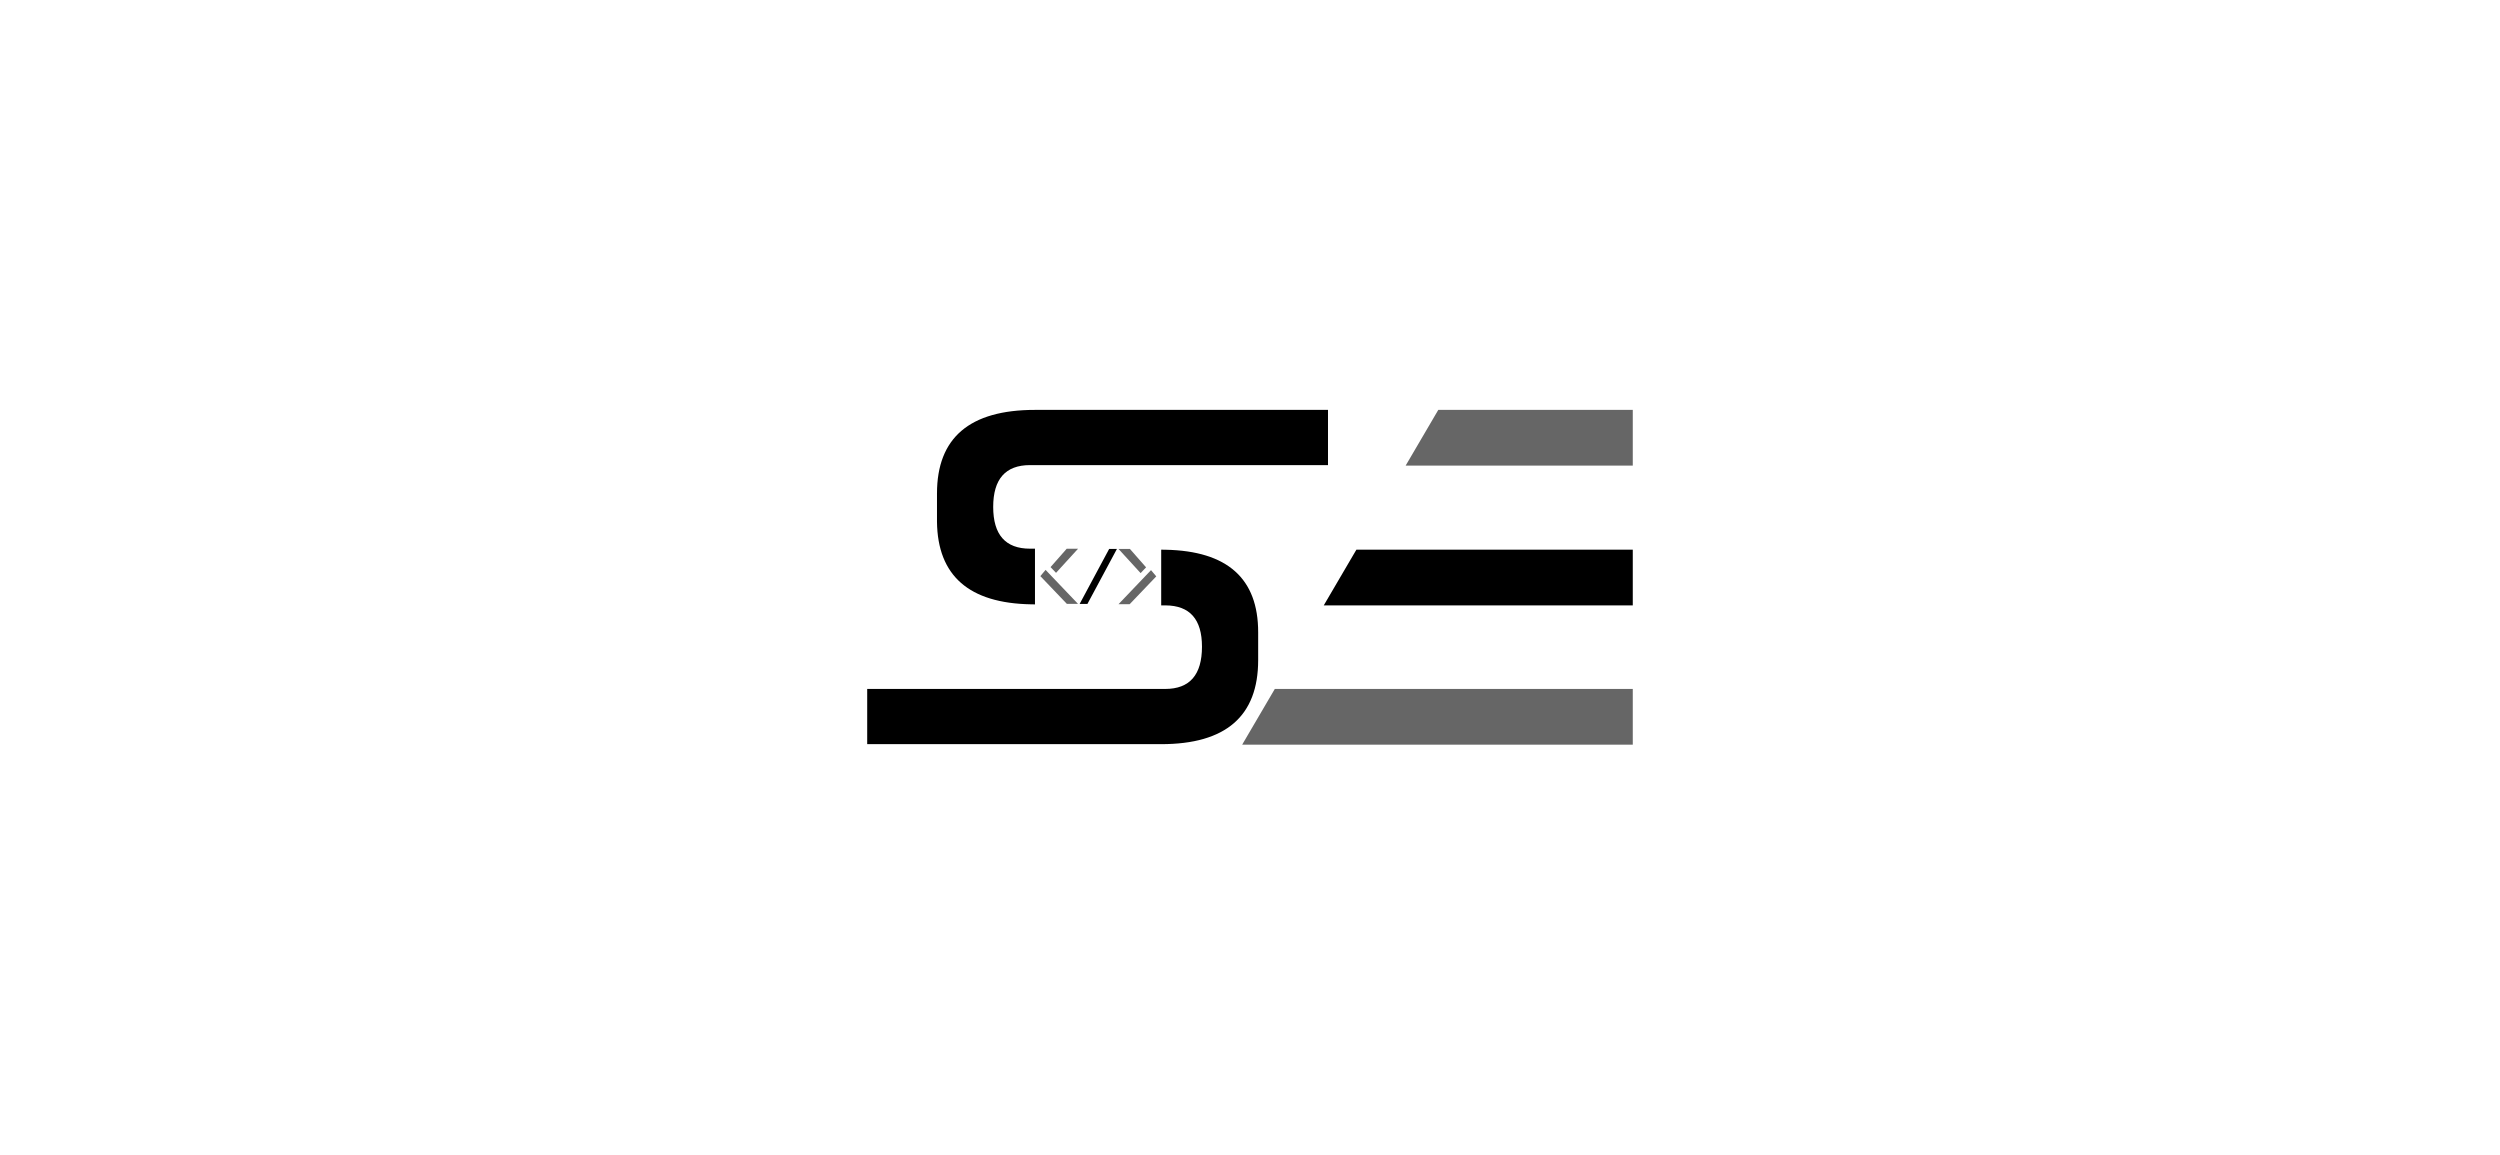 <svg id="Layer_1" data-name="Layer 1" xmlns="http://www.w3.org/2000/svg" viewBox="0 0 2436 1125"><defs><style>.cls-1{fill:#666;}</style></defs><title>Artboard 2</title><polygon class="cls-1" points="1210.5 725.6 1590.98 725.6 1590.98 671.31 1242.17 671.31 1210.5 725.37 1210.5 725.6"/><polygon points="1590.98 589.88 1590.98 535.6 1321.67 535.6 1289.87 589.88 1590.98 589.88"/><polygon class="cls-1" points="1590.98 399.4 1401.46 399.4 1369.66 453.69 1590.98 453.69 1590.98 399.4"/><path d="M1003.66,453.2H1294V399.4H1008.5Q913,399.4,913,480.83v27.63q.94,78.81,91.69,80.4c1.26,0,3.79.06,3.79.06V534.63h-4.84q-35.88,0-35.87-40.71T1003.66,453.2Z"/><path d="M1135.71,535.66c-1.41,0-2.81-.06-4.24-.06v54.29h4.24q35.49.21,35.5,40.22,0,41.21-35.86,41.2H845v53.8h286.45q94.52,0,94.51-81.91V616.06Q1226,537.44,1135.71,535.66Z"/><path class="cls-1" d="M1018.81,555.3l31.62,33.13h-10.86l-25.86-27.06Zm31.62-20.59L1029,558.18l-5.35-5.59,15.73-17.88Z"/><path class="cls-1" d="M1101,534.91l15.75,17.91-5.35,5.6-21.51-23.51Zm25.67,26.7-25.91,27.1h-10.87l31.66-33.17Z"/><path d="M1052,588.48l28.74-53.57h7.58l-28.74,53.57Z"/></svg>
